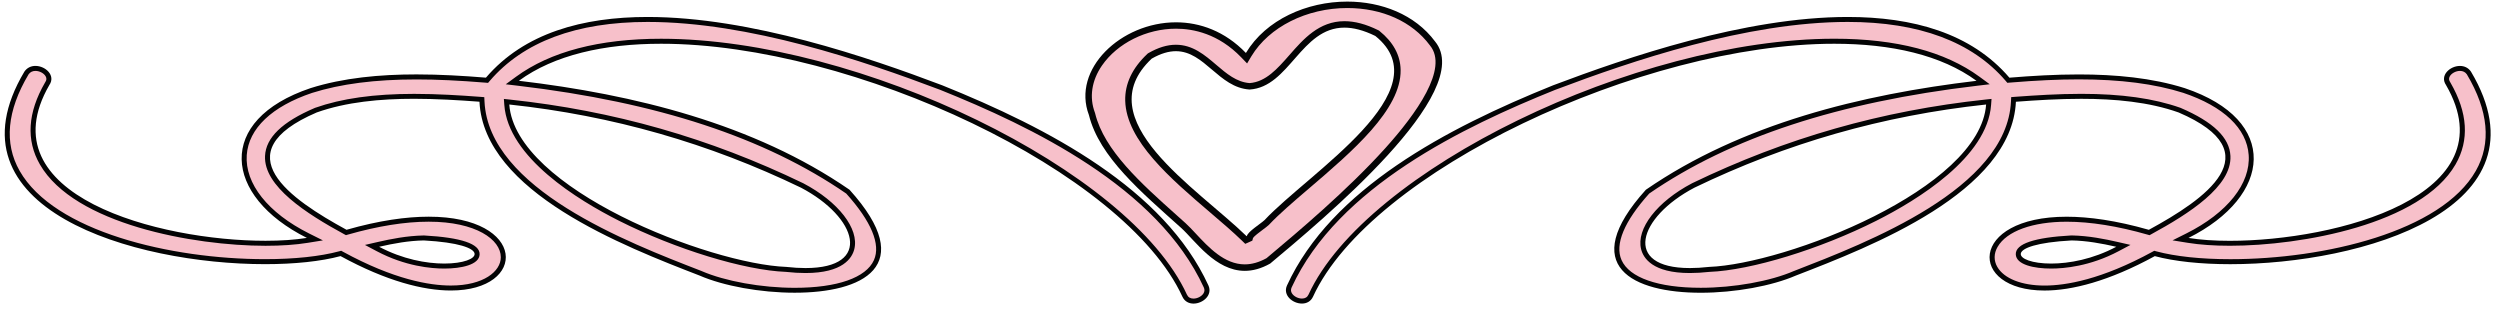 <?xml version="1.0" encoding="utf-8"?>
<!-- Generator: Adobe Illustrator 25.2.1, SVG Export Plug-In . SVG Version: 6.00 Build 0)  -->
<svg version="1.1" id="Layer_1" xmlns="http://www.w3.org/2000/svg" xmlns:xlink="http://www.w3.org/1999/xlink" x="0px" y="0px"
	 viewBox="0 0 800 100" style="enable-background:new 0 0 800 100;" xml:space="preserve">
<style type="text/css">
	.st0{fill:#F7C0CA;}
	.st1{fill:#030304;}
</style>
<g>
	<g>
		<path class="st0" d="M381.92,96.35c-0.76,0-2.13-0.23-2.83-1.75c-18.13-39.56-104.25-81.4-167.55-81.4
			c-19.62,0-35.08,4.04-45.97,12.02l-1.64,1.2l2.01,0.24c44.7,5.29,79.17,16.63,105.37,34.67c8.42,9.34,11.46,16.81,9.06,22.22
			c-2.64,5.94-12.14,9.34-26.08,9.34c-10.69,0-22.51-2.13-30.1-5.43c-24.02-9.29-68.6-26.53-69.96-54.93l-0.03-0.71l-0.7-0.05
			c-6.22-0.47-13.58-0.94-20.97-0.94c-12.77,0-23.04,1.44-31.43,4.41c-10.04,4.31-15.24,9.25-15.49,14.71
			c-0.43,9.28,13.08,17.85,24.91,24.29l0.29,0.16l0.31-0.09c9.66-2.76,18.43-4.16,26.07-4.16c7.56,0,13.86,1.39,18.22,4.02
			c3.6,2.17,5.66,5.15,5.66,8.15c0,4.74-5.25,9.85-16.78,9.85c-6.83,0-18.42-1.89-34.92-10.91l-0.28-0.15l-0.31,0.08
			c-6.22,1.67-14.5,2.55-23.95,2.55c-30.31,0-68.04-8.97-79.23-28.67c-5.19-9.12-4.21-19.81,2.9-31.74c0.81-1.18,2-1.43,2.85-1.43
			c1.64,0,3.33,0.93,4.01,2.22c0.46,0.87,0.39,1.77-0.22,2.65c-5.45,9.41-6,17.97-1.67,25.47c10.85,18.8,48.7,25.62,71.5,25.62
			c5,0,9.63-0.32,13.36-0.93l2.44-0.4l-2.21-1.11C85.12,68.7,77.5,59.02,78.16,49.54c0.62-8.84,8.25-16.15,21.47-20.59
			c9.27-2.92,20.28-4.35,33.65-4.35c6.54,0,13.58,0.33,22.15,1.04l0.41,0.03l0.27-0.31c10.88-12.7,28.08-19.14,51.13-19.14
			c32.56,0,69.22,12.44,93.97,21.8c29.23,11.77,69.83,31.17,84.75,63.63c0.43,0.93,0.37,1.84-0.17,2.68
			C385.03,95.52,383.44,96.35,381.92,96.35L381.92,96.35z M162.17,33.49c1.17,16.39,23.25,29.86,36.3,36.44
			c18.04,9.08,39.88,15.78,53.11,16.27c2.17,0.25,4.27,0.37,6.18,0.37c11.4,0,14.19-4.41,14.84-7.05
			c1.52-6.16-5.03-14.46-15.92-20.18c-29.88-14.43-60.5-23.17-93.64-26.71l-0.95-0.1L162.17,33.49z M135.59,76.14
			c-5.35,0.1-10.54,1.15-14.46,2.05l-2.09,0.48l1.9,1c8.98,4.75,17.15,5.46,21.23,5.46c5.18,0,10.44-1.17,10.51-3.79
			c0.1-3.72-10.62-4.86-17.03-5.21l-0.03,0H135.59z"/>
		<path class="st1" d="M207.24,7.02c32.43,0,69,12.41,93.65,21.74c29.12,11.72,69.54,31.03,84.33,63.23
			c0.31,0.68,0.27,1.31-0.12,1.92c-0.61,0.95-1.95,1.64-3.19,1.64c-1.01,0-1.71-0.43-2.1-1.28C361.58,54.48,275.09,12.4,211.55,12.4
			c-19.79,0-35.42,4.1-46.44,12.17l-3.27,2.4l4.03,0.48c44.52,5.27,78.85,16.55,104.93,34.49c8.02,8.92,11.09,16.28,8.86,21.29
			c-2.5,5.63-11.74,8.87-25.35,8.87c-10.59,0-22.28-2.1-29.79-5.36l-0.06-0.03l-0.03-0.01c-23.78-9.2-68.05-26.32-69.39-54.2
			l-0.07-1.41l-1.41-0.11c-6.24-0.47-13.61-0.94-21.03-0.94c-12.86,0-23.22,1.46-31.69,4.46l-0.05,0.02l-0.05,0.02
			C90.29,39,85.08,44.04,84.81,49.91c-0.45,9.72,13.29,18.48,25.32,25.03l0.57,0.31l0.63-0.18c9.59-2.74,18.28-4.13,25.85-4.13
			c15.15,0,23.08,5.73,23.08,11.38c0,4.5-5.49,9.05-15.98,9.05c-6.73,0-18.19-1.88-34.54-10.82l-0.56-0.31l-0.62,0.17
			c-6.15,1.65-14.36,2.52-23.74,2.52c-30.09,0-67.5-8.84-78.54-28.26c-5.03-8.84-4.06-19.24,2.87-30.89
			c0.51-0.72,1.25-1.09,2.19-1.09c1.34,0,2.76,0.77,3.3,1.79c0.32,0.61,0.27,1.19-0.17,1.83l-0.03,0.05l-0.03,0.05
			c-5.57,9.63-6.12,18.45-1.64,26.22c11.01,19.09,49.2,26.02,72.19,26.02c5.12,0,9.66-0.32,13.49-0.94l4.88-0.79l-4.42-2.21
			c-13.13-6.57-20.59-15.95-19.95-25.1c0.6-8.49,8.03-15.55,20.9-19.88c9.2-2.9,20.13-4.31,33.42-4.31c6.52,0,13.53,0.33,22.09,1.03
			l0.81,0.07l0.53-0.62C167.44,13.37,184.44,7.02,207.24,7.02 M251.49,87c2.24,0.25,4.35,0.37,6.27,0.37
			c11.95,0,14.91-4.79,15.62-7.65c1.61-6.52-5.1-15.18-16.32-21.07l-0.02-0.01l-0.02-0.01c-29.94-14.46-60.65-23.22-93.88-26.77
			l-1.9-0.2l0.14,1.91c1.2,16.78,23.53,30.44,36.74,37.09C216.21,79.76,238.15,86.48,251.49,87 M142.17,85.94
			c5.41,0,11.22-1.2,11.31-4.56c0.09-3.35-5.89-5.38-17.78-6.03l-0.06,0l-0.06,0c-5.42,0.1-10.66,1.16-14.62,2.07l-4.18,0.96
			l3.79,2.01C129.69,85.22,138.02,85.94,142.17,85.94 M207.24,5.43c-20.66,0-39.46,5.08-51.74,19.42
			c-7.15-0.59-14.68-1.04-22.22-1.04c-11.69,0-23.42,1.08-33.9,4.39C68.94,38.42,71.41,62.73,98.2,76.13
			c-3.72,0.6-8.24,0.92-13.24,0.92c-33.86,0-89.67-14.39-69.17-49.84c2.1-3.07-1.24-6.12-4.45-6.12c-1.34,0-2.65,0.53-3.53,1.82
			c-26.16,43.92,35.04,61.62,77.02,61.62c9.42,0,17.87-0.89,24.15-2.58c14.71,8.04,26.57,11.01,35.3,11.01
			c24.63,0,24.37-23.62-7.1-23.62c-7.14,0-15.87,1.21-26.29,4.19c-17.87-9.73-39.68-24.61-9.53-37.55
			c9.47-3.36,20.35-4.37,31.16-4.37c7.14,0,14.25,0.44,20.91,0.94c1.39,28.93,46.33,46.3,70.44,55.63
			c7.62,3.31,19.44,5.49,30.42,5.49c21.47,0,39.79-8.34,17.55-32.96c-30.62-21.12-69.03-30.51-105.8-34.86
			C177.34,17.59,193.32,14,211.55,14c61.48,0,148.46,40.88,166.82,80.94c0.72,1.56,2.1,2.21,3.56,2.21c2.95,0,6.2-2.68,4.76-5.82
			c-14.17-30.85-51.04-50.29-85.19-64.04C277.97,18.38,240.23,5.43,207.24,5.43L207.24,5.43z M257.77,85.78
			c-1.85,0-3.9-0.12-6.15-0.37c-24.5-0.92-86.71-24.92-88.65-51.97c33.16,3.55,64,12.45,93.35,26.62
			C274.37,69.54,279.4,85.78,257.77,85.78L257.77,85.78z M142.17,84.34c-5.74,0-13.34-1.39-20.85-5.37
			c4.68-1.08,9.44-1.94,14.29-2.03C158.11,78.17,154.25,84.34,142.17,84.34L142.17,84.34z"/>
	</g>
	<g>
		<path class="st0" d="M398.34,85.64c-6.95,0-12.21-5.64-16.44-10.17c-1.15-1.24-2.24-2.4-3.23-3.29c-0.93-0.84-1.87-1.68-2.81-2.52
			c-11.51-10.29-23.42-20.93-26.4-33.07l-0.02-0.06l-0.02-0.06c-1.99-5.25-1.15-10.95,2.36-16.06c5.13-7.43,14.76-12.23,24.54-12.23
			c5.69,0,14.07,1.65,21.63,9.5l0.93,0.97l0.69-1.15c5.81-9.68,18.2-15.94,31.56-15.94c11.49,0,21.42,4.49,27.24,12.33
			c12.46,15.14-35.64,55.47-51.44,68.72l-1.07,0.89C403.31,84.92,400.77,85.64,398.34,85.64L398.34,85.64z M376.27,15.35
			c-2.59,0-5.29,0.82-8.24,2.51l-0.11,0.06l-0.09,0.08c-4.6,4.33-6.87,9.09-6.75,14.17c0.3,12.37,14.39,24.4,26.83,35.02
			c3.78,3.23,7.35,6.27,10.27,9.12l0.5,0.49l0.67-0.3l0.46-0.25l0.15-0.45c0.18-0.67,2.29-2.24,3.42-3.08
			c0.74-0.55,1.44-1.07,1.91-1.5c3.24-3.46,7.94-7.47,12.92-11.73c13.64-11.66,29.1-24.88,28.92-37.08
			c-0.06-4.4-2.22-8.34-6.4-11.71l-0.09-0.07l-0.1-0.05c-3.8-1.87-7.18-2.78-10.36-2.78c-7.66,0-12.32,5.33-16.83,10.48
			c-4.02,4.6-7.82,8.94-13.5,9.33c-4.58-0.32-8.03-3.26-11.37-6.11C384.96,18.48,381.29,15.35,376.27,15.35z"/>
		<path class="st1" d="M431.13,2.57c11.16,0,20.78,4.34,26.41,11.91l0.03,0.04l0.03,0.04c6.03,7.33-4.44,21.91-14.29,32.84
			c-12.26,13.61-28.39,27.13-37.05,34.4l-0.99,0.83c-2.37,1.31-4.71,1.97-6.94,1.97c-6.51,0-11.59-5.46-15.68-9.85
			c-1.17-1.25-2.27-2.44-3.3-3.36c-0.93-0.84-1.87-1.68-2.81-2.52c-11.4-10.19-23.18-20.72-26.09-32.55l-0.03-0.12l-0.04-0.12
			c-1.87-4.93-1.07-10.29,2.25-15.11c4.94-7.16,14.24-11.79,23.69-11.79c5.49,0,13.58,1.59,20.88,9.18l1.87,1.94l1.38-2.31
			C406.09,8.63,418.13,2.57,431.13,2.57 M399.88,26.59c-4.2-0.32-7.36-3.01-10.7-5.86c-3.69-3.15-7.51-6.41-12.9-6.41
			c-2.77,0-5.64,0.87-8.75,2.65l-0.21,0.12l-0.18,0.17c-4.82,4.53-7.2,9.56-7.07,14.95c0.31,12.83,14.59,25.02,27.19,35.78
			c3.77,3.22,7.32,6.25,10.22,9.07l1,0.97l1.27-0.57c0.05-0.02,0.1-0.05,0.15-0.07l0.84-0.38l0.23-0.86
			c0.36-0.59,2.11-1.89,3.06-2.6c0.76-0.56,1.48-1.1,1.99-1.57l0.06-0.06l0.06-0.06c3.14-3.35,7.82-7.36,12.78-11.59
			c13.81-11.81,29.47-25.19,29.28-37.87c-0.07-4.72-2.35-8.92-6.78-12.5l-0.18-0.14l-0.21-0.1c-3.94-1.94-7.48-2.88-10.81-2.88
			c-8.13,0-13.16,5.75-17.6,10.83C408.74,22.02,405.09,26.19,399.88,26.59 M431.13,0.51c-12.9,0-26.02,5.74-32.44,16.44
			c-6.71-6.96-14.7-9.81-22.37-9.81c-17.6,0-33.44,15.01-27.86,29.69c3.31,13.44,16.94,24.79,29.52,36.11
			c4.42,3.98,10.91,13.73,20.36,13.73c2.49,0,5.19-0.68,8.12-2.33c16.45-13.81,66.12-54.84,52.75-71.08
			C452.77,4.61,442.02,0.51,431.13,0.51L431.13,0.51z M399.88,28.65c12.74-0.8,16.44-19.81,30.33-19.81c2.82,0,6.07,0.79,9.9,2.67
			C461.8,29,418.92,55.19,404.62,70.46c-1.43,1.3-5.24,3.6-5.63,5.08c-0.03,0.01-0.05,0.03-0.08,0.04
			c-15.98-15.55-51.23-37.2-30.36-56.82c2.96-1.69,5.49-2.38,7.73-2.38C385.53,16.38,389.95,28.02,399.88,28.65L399.88,28.65z"/>
	</g>
</g>
<g>
	<path class="st0" d="M416.61,96.35c-1.52,0-3.1-0.83-3.86-2.01c-0.54-0.85-0.6-1.75-0.17-2.68c14.91-32.45,55.52-51.86,84.76-63.63
		c24.73-9.35,61.39-21.8,93.95-21.8c23.05,0,40.25,6.44,51.13,19.14l0.27,0.31l0.41-0.03c8.58-0.71,15.62-1.04,22.15-1.04
		c13.37,0,24.38,1.42,33.66,4.35c13.21,4.44,20.84,11.75,21.46,20.58c0.67,9.48-6.96,19.15-20.39,25.87l-2.21,1.11l2.44,0.4
		c3.79,0.62,8.29,0.93,13.36,0.93c22.8,0,60.65-6.82,71.5-25.62c4.33-7.5,3.78-16.05-1.64-25.42c-0.64-0.94-0.71-1.83-0.25-2.71
		c0.68-1.29,2.36-2.22,4.01-2.22c0.85,0,2.04,0.26,2.88,1.47c7.08,11.9,8.06,22.58,2.88,31.7c-11.19,19.7-48.92,28.67-79.24,28.67
		c-9.45,0-17.73-0.88-23.95-2.55l-0.31-0.08l-0.28,0.15c-16.5,9.02-28.1,10.92-34.92,10.92c-11.53,0-16.78-5.11-16.78-9.85
		c0-3.01,2.06-5.98,5.66-8.15c4.36-2.63,10.66-4.02,18.22-4.02c7.64,0,16.42,1.4,26.07,4.16l0.31,0.09l0.29-0.16
		c11.82-6.44,25.34-15.01,24.91-24.29c-0.25-5.46-5.45-10.4-15.45-14.69c-8.43-2.99-18.71-4.43-31.47-4.43
		c-7.39,0-14.75,0.48-20.97,0.94l-0.7,0.05l-0.03,0.71c-1.36,28.4-45.94,45.64-69.9,54.91c-7.66,3.32-19.48,5.45-30.17,5.45
		c-13.94,0-23.44-3.4-26.08-9.34c-2.4-5.41,0.65-12.88,9.06-22.22c26.2-18.04,60.67-29.39,105.37-34.67l2.01-0.24l-1.64-1.2
		c-10.88-7.97-26.35-12.02-45.97-12.02c-63.29,0-149.42,41.84-167.55,81.4C418.74,96.12,417.36,96.35,416.61,96.35
		C416.61,96.35,416.61,96.35,416.61,96.35z M635.48,32.64c-33.13,3.54-63.76,12.28-93.62,26.7c-10.92,5.73-17.46,14.03-15.94,20.19
		c0.65,2.63,3.44,7.05,14.84,7.05c1.91,0,4.01-0.13,6.24-0.38c13.18-0.49,35.02-7.18,53.06-16.27c13.05-6.57,35.12-20.05,36.3-36.44
		l0.07-0.95L635.48,32.64z M662.88,76.14c-6.4,0.35-17.13,1.5-17.03,5.21c0.07,2.62,5.33,3.79,10.51,3.79
		c4.08,0,12.25-0.71,21.23-5.46l1.89-1l-2.09-0.48c-3.92-0.9-9.11-1.95-14.46-2.05h-0.03L662.88,76.14z"/>
	<path class="st1" d="M591.29,7.02c22.81,0,39.81,6.35,50.53,18.86l0.53,0.62l0.81-0.07c8.55-0.71,15.57-1.03,22.09-1.03
		c13.29,0,24.22,1.41,33.4,4.31c12.9,4.33,20.34,11.39,20.93,19.89c0.64,9.15-6.82,18.53-19.95,25.1l-4.42,2.21l4.88,0.79
		c3.83,0.62,8.37,0.94,13.49,0.94c22.98,0,61.17-6.93,72.19-26.02c4.48-7.77,3.93-16.59-1.64-26.21l-0.03-0.05l-0.03-0.05
		c-0.44-0.64-0.49-1.22-0.17-1.83c0.54-1.02,1.96-1.79,3.3-1.79c0.94,0,1.68,0.37,2.19,1.09c6.93,11.66,7.89,22.05,2.87,30.9
		c-11.04,19.42-48.45,28.26-78.54,28.26c-9.38,0-17.59-0.87-23.74-2.52l-0.62-0.17l-0.56,0.31c-16.35,8.94-27.8,10.82-34.54,10.82
		c-7.31,0-12.97-2.23-15.13-5.98c-1.16-2.01-1.13-4.29,0.1-6.4c2.91-5.04,11.18-8.05,22.13-8.05c7.57,0,16.27,1.39,25.86,4.13
		l0.63,0.18l0.57-0.31c12.03-6.55,25.77-15.31,25.32-25.03c-0.27-5.87-5.48-10.91-15.93-15.39l-0.05-0.02l-0.05-0.02
		c-8.47-3-18.84-4.46-31.69-4.46c-7.42,0-14.79,0.48-21.03,0.94l-1.41,0.11l-0.07,1.41c-1.34,27.88-45.61,45-69.42,54.22l-0.03,0.01
		l-0.03,0.01c-7.51,3.26-19.2,5.36-29.79,5.36c-13.61,0-22.85-3.23-25.35-8.87c-2.22-5.01,0.84-12.37,8.86-21.29
		c26.08-17.94,60.41-29.22,104.93-34.49l4.03-0.48l-3.27-2.4c-11.02-8.08-26.65-12.17-46.44-12.17
		c-63.54,0-150.04,42.08-168.27,81.87c-0.39,0.85-1.1,1.28-2.1,1.28c-1.24,0-2.58-0.69-3.19-1.64c-0.39-0.61-0.43-1.24-0.12-1.92
		c14.79-32.2,55.22-51.5,84.3-63.21C522.29,19.44,558.86,7.02,591.29,7.02 M540.76,87.37c1.93,0,4.04-0.13,6.27-0.37
		c13.34-0.52,35.28-7.24,53.38-16.35c13.2-6.65,35.53-20.31,36.74-37.09l0.14-1.91l-1.9,0.2c-33.23,3.55-63.93,12.31-93.88,26.77
		l-0.02,0.01l-0.02,0.01c-11.22,5.89-17.93,14.56-16.32,21.08C525.85,82.58,528.82,87.37,540.76,87.37 M656.36,85.94
		c4.15,0,12.47-0.72,21.6-5.56l3.79-2.01l-4.18-0.96c-3.96-0.91-9.2-1.97-14.62-2.07l-0.06,0l-0.06,0
		c-11.89,0.65-17.87,2.68-17.78,6.03C645.15,84.74,650.96,85.94,656.36,85.94 M591.29,5.43c-32.99,0-70.72,12.96-94.25,21.85
		c-34.15,13.75-71.01,33.19-85.19,64.04c-1.45,3.15,1.8,5.82,4.76,5.82c1.46,0,2.84-0.65,3.56-2.21
		C438.52,54.88,525.51,14,586.98,14c18.23,0,34.2,3.59,45.5,11.86c-36.77,4.35-75.18,13.74-105.8,34.86
		c-22.23,24.61-3.92,32.96,17.55,32.96c10.99,0,22.8-2.19,30.42-5.49c24.11-9.32,69.05-26.69,70.44-55.63
		c6.66-0.5,13.77-0.94,20.91-0.94c10.82,0,21.69,1.01,31.16,4.37c30.16,12.94,8.35,27.82-9.53,37.55
		c-10.42-2.98-19.16-4.19-26.29-4.19c-31.47,0-31.73,23.62-7.1,23.62c8.73,0,20.59-2.97,35.3-11.01c6.28,1.69,14.74,2.58,24.15,2.58
		c41.98,0,103.18-17.7,77.02-61.62c-0.88-1.29-2.19-1.82-3.53-1.82c-3.2,0-6.55,3.05-4.45,6.12c20.5,35.45-35.31,49.84-69.17,49.84
		c-5,0-9.51-0.31-13.24-0.92c26.79-13.4,29.25-37.71-1.19-47.93c-10.48-3.31-22.22-4.39-33.9-4.39c-7.54,0-15.06,0.45-22.22,1.04
		C630.74,10.51,611.95,5.43,591.29,5.43L591.29,5.43z M540.76,85.78c-21.64,0-16.61-16.24,1.45-25.72
		c29.35-14.18,60.2-23.08,93.35-26.62c-1.94,27.04-64.15,51.05-88.65,51.97C544.66,85.66,542.62,85.78,540.76,85.78L540.76,85.78z
		 M656.36,84.34c-12.09,0-15.95-6.17,6.56-7.4c4.85,0.09,9.61,0.96,14.29,2.03C669.71,82.95,662.11,84.34,656.36,84.34L656.36,84.34
		z"/>
</g>
</svg>
